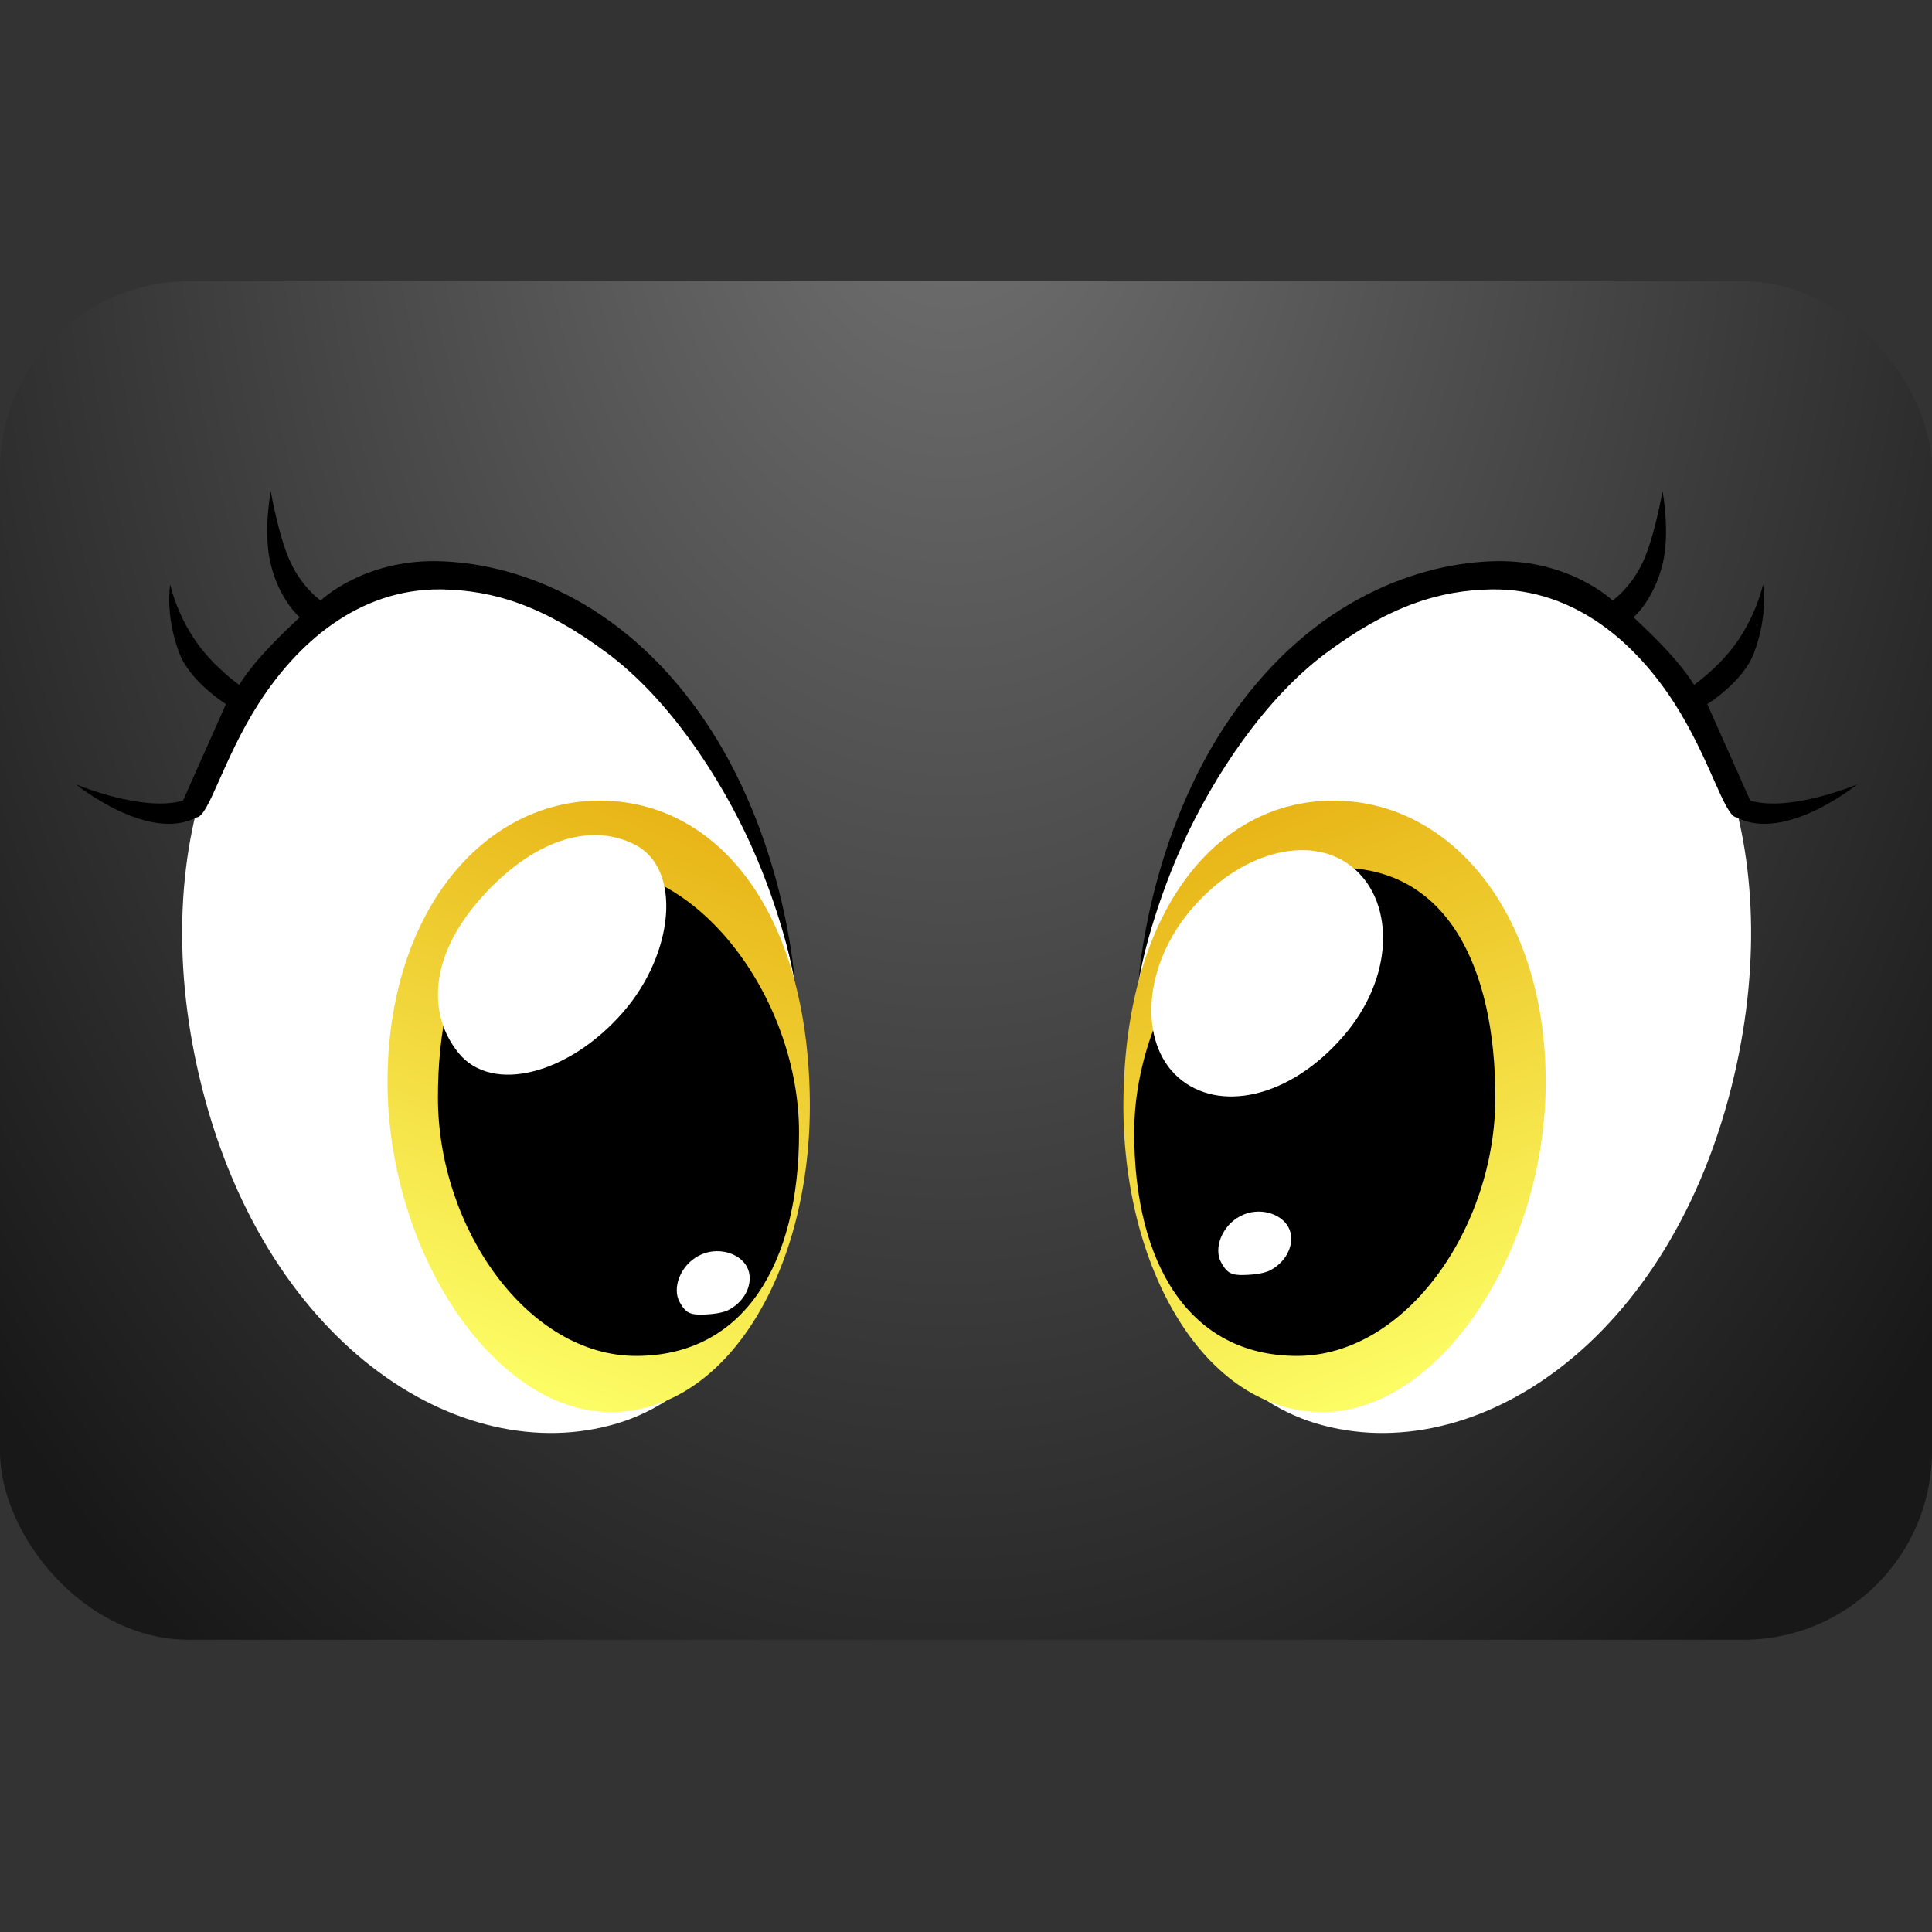 <?xml version="1.0" encoding="UTF-8" standalone="no"?>
<!-- Created with Inkscape (http://www.inkscape.org/) -->

<svg
   xmlns:dc="http://purl.org/dc/elements/1.1/"
   xmlns:cc="http://creativecommons.org/ns#"
   xmlns:rdf="http://www.w3.org/1999/02/22-rdf-syntax-ns#"
   xmlns:svg="http://www.w3.org/2000/svg"
   xmlns="http://www.w3.org/2000/svg"
   xmlns:xlink="http://www.w3.org/1999/xlink"
   xmlns:sodipodi="http://sodipodi.sourceforge.net/DTD/sodipodi-0.dtd"
   xmlns:inkscape="http://www.inkscape.org/namespaces/inkscape"
   width="256"
   height="256"
   id="svg2"
   version="1.1"
   inkscape:version="0.48.3.1 r9886"
   sodipodi:docname="icon.svg"
   inkscape:export-filename="/home/paul/src/prj/derp/icon-32.png"
   inkscape:export-xdpi="11.25"
   inkscape:export-ydpi="11.25">
  <rect width="100%" height="100%" fill="#333333" stroke="none"/>
  <defs
     id="defs4">
    <linearGradient
       id="linearGradient4247">
      <stop
         id="stop4249"
         offset="0"
         style="stop-color:#bae9f5;stop-opacity:1;" />
      <stop
         id="stop4251"
         offset="1"
         style="stop-color:#007fab;stop-opacity:1;" />
    </linearGradient>
    <linearGradient
       id="linearGradient3997">
      <stop
         style="stop-color:#737373;stop-opacity:1;"
         offset="0"
         id="stop3999" />
      <stop
         style="stop-color:#181818;stop-opacity:1;"
         offset="1"
         id="stop4001" />
    </linearGradient>
    <linearGradient
       id="linearGradient3963">
      <stop
         style="stop-color:#e8b517;stop-opacity:1;"
         offset="0"
         id="stop3965" />
      <stop
         style="stop-color:#fcfc64;stop-opacity:1;"
         offset="1"
         id="stop3967" />
    </linearGradient>
    <linearGradient
       inkscape:collect="always"
       xlink:href="#linearGradient3963"
       id="linearGradient3980"
       gradientUnits="userSpaceOnUse"
       x1="69.701"
       y1="88.062"
       x2="113.137"
       y2="207.26"
       gradientTransform="matrix(1,0,0,1.049,8.586,803.721)" />
    <radialGradient
       inkscape:collect="always"
       xlink:href="#linearGradient3997"
       id="radialGradient4005"
       cx="235.113"
       cy="710.696"
       fx="235.113"
       fy="710.696"
       r="247.235"
       gradientTransform="matrix(-0.965,-0.01,0.008,-3.383,796.509,3048.828)"
       gradientUnits="userSpaceOnUse" />
    <linearGradient
       inkscape:collect="always"
       xlink:href="#linearGradient3963"
       id="linearGradient4029"
       gradientUnits="userSpaceOnUse"
       gradientTransform="matrix(1,0,0,1.049,8.586,803.721)"
       x1="69.701"
       y1="88.062"
       x2="113.137"
       y2="207.26" />
    <radialGradient
       inkscape:collect="always"
       xlink:href="#linearGradient4247"
       id="radialGradient4071"
       gradientUnits="userSpaceOnUse"
       gradientTransform="matrix(-0.543,-0.001,-0.004,-1.231,256.643,1662.587)"
       cx="235.113"
       cy="710.696"
       fx="235.113"
       fy="710.696"
       r="247.235" />
    <linearGradient
       inkscape:collect="always"
       xlink:href="#linearGradient3963"
       id="linearGradient4087"
       gradientUnits="userSpaceOnUse"
       gradientTransform="matrix(1,0,0,1.049,8.586,803.721)"
       x1="69.701"
       y1="88.062"
       x2="113.137"
       y2="207.26" />
    <linearGradient
       inkscape:collect="always"
       xlink:href="#linearGradient3963"
       id="linearGradient4103"
       gradientUnits="userSpaceOnUse"
       gradientTransform="matrix(1,0,0,1.049,8.586,803.721)"
       x1="69.701"
       y1="88.062"
       x2="113.137"
       y2="207.26" />
    <radialGradient
       inkscape:collect="always"
       xlink:href="#linearGradient3997"
       id="radialGradient4177"
       gradientUnits="userSpaceOnUse"
       gradientTransform="matrix(-0.543,-0.001,-0.004,-1.231,-48.46,1666.668)"
       cx="235.113"
       cy="710.696"
       fx="235.113"
       fy="710.696"
       r="247.235" />
    <linearGradient
       inkscape:collect="always"
       xlink:href="#linearGradient3963"
       id="linearGradient4179"
       gradientUnits="userSpaceOnUse"
       gradientTransform="matrix(1,0,0,1.049,8.586,803.721)"
       x1="69.701"
       y1="88.062"
       x2="113.137"
       y2="207.26" />
    <linearGradient
       inkscape:collect="always"
       xlink:href="#linearGradient3963"
       id="linearGradient4181"
       gradientUnits="userSpaceOnUse"
       gradientTransform="matrix(1,0,0,1.049,8.586,803.721)"
       x1="69.701"
       y1="88.062"
       x2="113.137"
       y2="207.26" />
    <linearGradient
       inkscape:collect="always"
       xlink:href="#linearGradient3963"
       id="linearGradient4197"
       gradientUnits="userSpaceOnUse"
       gradientTransform="matrix(1,0,0,1.049,8.586,803.721)"
       x1="69.701"
       y1="88.062"
       x2="113.137"
       y2="207.26" />
    <filter
       inkscape:collect="always"
       id="filter4243"
       x="-0.118"
       width="1.237"
       y="-0.091"
       height="1.183">
      <feGaussianBlur
         inkscape:collect="always"
         stdDeviation="8.241"
         id="feGaussianBlur4245" />
    </filter>
    <radialGradient
       inkscape:collect="always"
       xlink:href="#linearGradient4247"
       id="radialGradient4255"
       gradientUnits="userSpaceOnUse"
       gradientTransform="matrix(-0.543,-0.001,-0.004,-1.231,256.643,1662.587)"
       cx="235.113"
       cy="710.696"
       fx="235.113"
       fy="710.696"
       r="247.235" />
    <radialGradient
       inkscape:collect="always"
       xlink:href="#linearGradient4247"
       id="radialGradient4259"
       gradientUnits="userSpaceOnUse"
       gradientTransform="matrix(-0.543,-0.001,-0.004,-1.231,256.643,1662.587)"
       cx="235.113"
       cy="710.696"
       fx="235.113"
       fy="710.696"
       r="247.235" />
    <radialGradient
       inkscape:collect="always"
       xlink:href="#linearGradient3997"
       id="radialGradient4271"
       cx="140.761"
       cy="9.803"
       fx="140.761"
       fy="9.803"
       r="144.368"
       gradientTransform="matrix(-1.194,-0.007,0.01,-1.769,294.044,826.148)"
       gradientUnits="userSpaceOnUse" />
  </defs>
  <sodipodi:namedview
     id="base"
     pagecolor="#ffffff"
     bordercolor="#666666"
     borderopacity="1.0"
     inkscape:pageopacity="0.0"
     inkscape:pageshadow="2"
     inkscape:zoom="0.48"
     inkscape:cx="175.57205"
     inkscape:cy="56.23956"
     inkscape:document-units="px"
     inkscape:current-layer="layer1"
     showgrid="false"
     inkscape:window-width="1366"
     inkscape:window-height="702"
     inkscape:window-x="-2"
     inkscape:window-y="16"
     inkscape:window-maximized="1"
     inkscape:snap-page="false" />
  <g
     inkscape:label="Layer 1"
     inkscape:groupmode="layer"
     id="layer1"
     transform="translate(0,-796.362)">
    <rect
       style="fill:url(#radialGradient4271);fill-opacity:1;fill-rule:nonzero;stroke:none"
       id="rect4261"
       width="256"
       height="180"
       x="4.4431951e-07"
       y="833.638"
       ry="25"
       rx="25" />
    <rect
       style="fill:url(#radialGradient4005);fill-opacity:1;fill-rule:nonzero;stroke:none"
       id="rect3188"
       width="477.297"
       height="452.548"
       x="340.421"
       y="658.403"
       rx="0"
       ry="128" />
    <g
       id="g4007"
       transform="translate(565.685,-40.406)">
      <path
         sodipodi:nodetypes="sssss"
         inkscape:connector-curvature="0"
         id="path3958"
         d="m 174.756,132.761 c 5.012,62.639 -28.13,103.82 -64.672,103.82 -36.542,0 -68.737,-49.341 -68.737,-104.015 0,-54.673 24.941,-94.374 61.483,-94.374 36.542,0 67.559,39.986 71.926,94.569 z"
         style="fill:#ffffff;fill-opacity:1;fill-rule:nonzero;stroke:none"
         transform="matrix(0.992,0.296,-0.307,0.955,52.638,777.265)" />
      <path
         sodipodi:nodetypes="sssss"
         inkscape:connector-curvature="0"
         id="path3961"
         d="m 141.926,957.408 c 0,38.773 -24.347,75.761 -51.265,75.761 -26.918,0 -46.161,-32.95 -45.709,-71.721 0.505,-43.319 21.317,-68.69 48.235,-68.69 26.918,0 48.74,25.876 48.74,64.65 z"
         style="fill:url(#linearGradient3980);fill-opacity:1;fill-rule:nonzero;stroke:none" />
      <path
         sodipodi:nodetypes="sssss"
         inkscape:connector-curvature="0"
         id="path3982"
         d="m 130.358,164.581 c 0,29.981 -20.652,59.336 -45.505,59.336 -24.853,0 -37.424,-21.274 -37.424,-51.255 0,-29.981 22.167,-60.852 47.02,-60.852 24.853,0 35.909,22.789 35.909,52.77 z"
         style="fill:#000000;fill-opacity:1;fill-rule:nonzero;stroke:none"
         transform="translate(0,796.362)" />
      <path
         sodipodi:nodetypes="sssss"
         inkscape:connector-curvature="0"
         id="path3985"
         d="m 97.399,134.782 c 0.174,19.028 -9.914,32.143 -22.143,32.143 -12.229,0 -23.308,-13.957 -23.308,-31.709 0,-17.752 9.778,-30.951 22.008,-30.951 12.229,0 23.281,12.766 23.444,30.517 z"
         style="fill:#ffffff;fill-opacity:1;fill-rule:nonzero;stroke:none"
         transform="matrix(0.75,0.662,-0.662,0.75,111.611,781.315)" />
      <path
         sodipodi:nodetypes="ssssss"
         inkscape:connector-curvature="0"
         id="path3992"
         d="m 82.816,990.67 c 1.711,3.132 0.081,7.734 -4.186,9.967 -1.759,0.92 -5.29,1.104 -6.986,1.057 -2.418,-0.067 -3.275,-1.097 -4.281,-2.938 -1.711,-3.132 0.153,-8.346 4.42,-10.579 4.267,-2.233 9.321,-0.64 11.032,2.493 z"
         style="fill:#ffffff;fill-opacity:1;fill-rule:nonzero;stroke:none" />
      <path
         sodipodi:nodetypes="csscsccccscsccscscsscc"
         transform="translate(0,796.362)"
         inkscape:connector-curvature="0"
         id="path3995"
         d="m 48.487,137.307 c 0,0 2.567,-14.383 10.07,-30.91 C 65.717,90.629 77.479,72.943 91.419,62.556 105.976,51.709 117.468,48.055 129.639,47.883 c 19.263,-0.189 33.196,12.731 41.781,26.049 8.292,12.864 11.509,26.137 14.387,26.326 11.085,5.85 27.693,-7.607 27.693,-7.607 0,0 -15.225,6.448 -24.601,3.745 l -9.864,-22.165 c 0,0 8.231,-5.115 10.724,-11.739 3.339,-8.874 2.082,-15.741 2.082,-15.741 0,0 -1.63,7.63 -6.92,14.466 -3.959,5.115 -8.915,8.592 -8.915,8.592 -3.481,-5.529 -8.769,-10.692 -13.905,-15.512 0,0 4.707,-3.976 6.714,-12.418 1.709,-7.188 -0.059,-16.581 -0.059,-16.581 0,0 -1.821,10.576 -4.546,16.369 -2.798,5.949 -6.923,8.767 -6.923,8.767 0,0 -9.647,-9.296 -26.618,-9.03 -17.241,0.27 -41.982,8.37 -60.905,35.593 -19.125,27.514 -21.274,60.311 -21.274,60.311 z"
         style="fill:#000000;fill-opacity:1;stroke:none" />
    </g>
    <g
       id="g4015"
       transform="matrix(-1,0,0,1,584.723,-40.406)">
      <path
         transform="matrix(0.992,0.296,-0.307,0.955,52.638,777.265)"
         style="fill:#ffffff;fill-opacity:1;fill-rule:nonzero;stroke:none"
         d="m 174.756,132.761 c 5.012,62.639 -28.13,103.82 -64.672,103.82 -36.542,0 -68.737,-49.341 -68.737,-104.015 0,-54.673 24.941,-94.374 61.483,-94.374 36.542,0 67.559,39.986 71.926,94.569 z"
         id="path4017"
         inkscape:connector-curvature="0"
         sodipodi:nodetypes="sssss" />
      <path
         style="fill:url(#linearGradient4029);fill-opacity:1;fill-rule:nonzero;stroke:none"
         d="m 141.926,957.408 c 0,38.773 -24.347,75.761 -51.265,75.761 -26.918,0 -46.161,-32.95 -45.709,-71.721 0.505,-43.319 21.317,-68.69 48.235,-68.69 26.918,0 48.74,25.876 48.74,64.65 z"
         id="path4019"
         inkscape:connector-curvature="0"
         sodipodi:nodetypes="sssss" />
      <path
         transform="translate(0,796.362)"
         style="fill:#000000;fill-opacity:1;fill-rule:nonzero;stroke:none"
         d="m 130.358,164.581 c 0,29.981 -20.652,59.336 -45.505,59.336 -24.853,0 -37.424,-21.274 -37.424,-51.255 0,-29.981 22.167,-60.852 47.02,-60.852 24.853,0 35.909,22.789 35.909,52.77 z"
         id="path4021"
         inkscape:connector-curvature="0"
         sodipodi:nodetypes="sssss" />
      <path
         style="fill:#ffffff;fill-opacity:1;fill-rule:nonzero;stroke:none"
         d="m 87.764,941.257 c 12.466,14.377 30.194,18.949 37.875,9.433 7.146,-8.853 6.715,-22.103 -5.037,-35.408 -11.752,-13.305 -25.041,-17.735 -35.469,-12.417 -10.895,5.555 -8.998,24.981 2.631,38.393 z"
         id="path4023"
         inkscape:connector-curvature="0"
         sodipodi:nodetypes="sssss" />
      <path
         style="fill:#ffffff;fill-opacity:1;fill-rule:nonzero;stroke:none"
         d="m 59.425,999.761 c -1.711,3.132 -0.081,7.734 4.186,9.967 1.759,0.92 5.29,1.104 6.986,1.057 2.418,-0.067 3.275,-1.097 4.281,-2.938 1.711,-3.132 -0.153,-8.346 -4.42,-10.579 -4.267,-2.233 -9.321,-0.64 -11.032,2.493 z"
         id="path4025"
         inkscape:connector-curvature="0"
         sodipodi:nodetypes="ssssss" />
      <path
         style="fill:#000000;fill-opacity:1;stroke:none"
         d="m 48.487,137.307 c 0,0 2.567,-14.383 10.07,-30.91 C 65.717,90.629 77.479,72.943 91.419,62.556 105.976,51.709 117.468,48.055 129.639,47.883 c 19.263,-0.189 33.196,12.731 41.781,26.049 8.292,12.864 11.509,26.137 14.387,26.326 11.085,5.85 27.693,-7.607 27.693,-7.607 0,0 -15.225,6.448 -24.601,3.745 l -9.864,-22.165 c 0,0 8.231,-5.115 10.724,-11.739 3.339,-8.874 2.082,-15.741 2.082,-15.741 0,0 -1.63,7.63 -6.92,14.466 -3.959,5.115 -8.915,8.592 -8.915,8.592 -3.481,-5.529 -8.769,-10.692 -13.905,-15.512 0,0 4.707,-3.976 6.714,-12.418 1.709,-7.188 -0.059,-16.581 -0.059,-16.581 0,0 -1.821,10.576 -4.546,16.369 -2.798,5.949 -6.923,8.767 -6.923,8.767 0,0 -9.647,-9.296 -26.618,-9.03 -17.241,0.27 -41.982,8.37 -60.905,35.593 -19.125,27.514 -21.274,60.311 -21.274,60.311 z"
         id="path4027"
         inkscape:connector-curvature="0"
         transform="translate(0,796.362)"
         sodipodi:nodetypes="csscsccccscsccscscsscc" />
    </g>
    <g
       transform="matrix(-0.577,0,0,0.577,133.244,387.328)"
       id="g4073">
      <path
         sodipodi:nodetypes="sssss"
         inkscape:connector-curvature="0"
         id="path4075"
         d="m 174.756,132.761 c 5.012,62.639 -28.13,103.82 -64.672,103.82 -36.542,0 -68.737,-49.341 -68.737,-104.015 0,-54.673 24.941,-94.374 61.483,-94.374 36.542,0 67.559,39.986 71.926,94.569 z"
         style="fill:#ffffff;fill-opacity:1;fill-rule:nonzero;stroke:none"
         transform="matrix(0.992,0.296,-0.307,0.955,52.638,777.265)" />
      <path
         sodipodi:nodetypes="sssss"
         inkscape:connector-curvature="0"
         id="path4077"
         d="m 141.926,957.408 c 0,38.773 -24.347,75.761 -51.265,75.761 -26.918,0 -46.161,-32.95 -45.709,-71.721 0.505,-43.319 21.317,-68.69 48.235,-68.69 26.918,0 48.74,25.876 48.74,64.65 z"
         style="fill:url(#linearGradient4087);fill-opacity:1;fill-rule:nonzero;stroke:none" />
      <path
         sodipodi:nodetypes="sssss"
         inkscape:connector-curvature="0"
         id="path4079"
         d="m 130.358,164.581 c 0,29.981 -20.652,59.336 -45.505,59.336 -24.853,0 -37.424,-21.274 -37.424,-51.255 0,-29.981 22.167,-60.852 47.02,-60.852 24.853,0 35.909,22.789 35.909,52.77 z"
         style="fill:#000000;fill-opacity:1;fill-rule:nonzero;stroke:none"
         transform="translate(0,796.362)" />
      <path
         sodipodi:nodetypes="sssss"
         inkscape:connector-curvature="0"
         id="path4081"
         d="m 87.764,941.257 c 12.466,14.377 30.194,18.949 37.875,9.433 7.146,-8.853 6.715,-22.103 -5.037,-35.408 -11.752,-13.305 -25.041,-17.735 -35.469,-12.417 -10.895,5.555 -8.998,24.981 2.631,38.393 z"
         style="fill:#ffffff;fill-opacity:1;fill-rule:nonzero;stroke:none" />
      <path
         sodipodi:nodetypes="ssssss"
         inkscape:connector-curvature="0"
         id="path4083"
         d="m 59.425,999.761 c -1.711,3.132 -0.081,7.734 4.186,9.967 1.759,0.92 5.29,1.104 6.986,1.057 2.418,-0.067 3.275,-1.097 4.281,-2.938 1.711,-3.132 -0.153,-8.346 -4.42,-10.579 -4.267,-2.233 -9.321,-0.64 -11.032,2.493 z"
         style="fill:#ffffff;fill-opacity:1;fill-rule:nonzero;stroke:none" />
      <path
         sodipodi:nodetypes="csscsccccscsccscscsscc"
         transform="translate(0,796.362)"
         inkscape:connector-curvature="0"
         id="path4085"
         d="m 48.487,137.307 c 0,0 2.567,-14.383 10.07,-30.91 C 65.717,90.629 77.479,72.943 91.419,62.556 105.976,51.709 117.468,48.055 129.639,47.883 c 19.263,-0.189 33.196,12.731 41.781,26.049 8.292,12.864 11.509,26.137 14.387,26.326 11.085,5.85 27.693,-7.607 27.693,-7.607 0,0 -15.225,6.448 -24.601,3.745 l -9.864,-22.165 c 0,0 8.231,-5.115 10.724,-11.739 3.339,-8.874 2.082,-15.741 2.082,-15.741 0,0 -1.63,7.63 -6.92,14.466 -3.959,5.115 -8.915,8.592 -8.915,8.592 -3.481,-5.529 -8.769,-10.692 -13.905,-15.512 0,0 4.707,-3.976 6.714,-12.418 1.709,-7.188 -0.059,-16.581 -0.059,-16.581 0,0 -1.821,10.576 -4.546,16.369 -2.798,5.949 -6.923,8.767 -6.923,8.767 0,0 -9.647,-9.296 -26.618,-9.03 -17.241,0.27 -41.982,8.37 -60.905,35.593 -19.125,27.514 -21.274,60.311 -21.274,60.311 z"
         style="fill:#000000;fill-opacity:1;stroke:none" />
    </g>
    <g
       transform="matrix(0.577,0,0,0.577,122.922,387.328)"
       id="g4089">
      <path
         transform="matrix(0.992,0.296,-0.307,0.955,52.638,777.265)"
         style="fill:#ffffff;fill-opacity:1;fill-rule:nonzero;stroke:none"
         d="m 174.756,132.761 c 5.012,62.639 -28.13,103.82 -64.672,103.82 -36.542,0 -68.737,-49.341 -68.737,-104.015 0,-54.673 24.941,-94.374 61.483,-94.374 36.542,0 67.559,39.986 71.926,94.569 z"
         id="path4091"
         inkscape:connector-curvature="0"
         sodipodi:nodetypes="sssss" />
      <path
         style="fill:url(#linearGradient4103);fill-opacity:1;fill-rule:nonzero;stroke:none"
         d="m 141.926,957.408 c 0,38.773 -24.347,75.761 -51.265,75.761 -26.918,0 -46.161,-32.95 -45.709,-71.721 0.505,-43.319 21.317,-68.69 48.235,-68.69 26.918,0 48.74,25.876 48.74,64.65 z"
         id="path4093"
         inkscape:connector-curvature="0"
         sodipodi:nodetypes="sssss" />
      <path
         transform="translate(0,796.362)"
         style="fill:#000000;fill-opacity:1;fill-rule:nonzero;stroke:none"
         d="m 130.358,164.581 c 0,29.981 -20.652,59.336 -45.505,59.336 -24.853,0 -37.424,-21.274 -37.424,-51.255 0,-29.981 22.167,-60.852 47.02,-60.852 24.853,0 35.909,22.789 35.909,52.77 z"
         id="path4095"
         inkscape:connector-curvature="0"
         sodipodi:nodetypes="sssss" />
      <path
         transform="matrix(0.75,0.662,-0.662,0.75,111.611,781.315)"
         style="fill:#ffffff;fill-opacity:1;fill-rule:nonzero;stroke:none"
         d="m 97.399,134.782 c 0.174,19.028 -9.914,32.143 -22.143,32.143 -12.229,0 -23.308,-13.957 -23.308,-31.709 0,-17.752 9.778,-30.951 22.008,-30.951 12.229,0 23.281,12.766 23.444,30.517 z"
         id="path4097"
         inkscape:connector-curvature="0"
         sodipodi:nodetypes="sssss" />
      <path
         style="fill:#ffffff;fill-opacity:1;fill-rule:nonzero;stroke:none"
         d="m 82.816,990.67 c 1.711,3.132 0.081,7.734 -4.186,9.967 -1.759,0.92 -5.29,1.104 -6.986,1.057 -2.418,-0.067 -3.275,-1.097 -4.281,-2.938 -1.711,-3.132 0.153,-8.346 4.42,-10.579 4.267,-2.233 9.321,-0.64 11.032,2.493 z"
         id="path4099"
         inkscape:connector-curvature="0"
         sodipodi:nodetypes="ssssss" />
      <path
         style="fill:#000000;fill-opacity:1;stroke:none"
         d="m 48.487,137.307 c 0,0 2.567,-14.383 10.07,-30.91 C 65.717,90.629 77.479,72.943 91.419,62.556 105.976,51.709 117.468,48.055 129.639,47.883 c 19.263,-0.189 33.196,12.731 41.781,26.049 8.292,12.864 11.509,26.137 14.387,26.326 11.085,5.85 27.693,-7.607 27.693,-7.607 0,0 -15.225,6.448 -24.601,3.745 l -9.864,-22.165 c 0,0 8.231,-5.115 10.724,-11.739 3.339,-8.874 2.082,-15.741 2.082,-15.741 0,0 -1.63,7.63 -6.92,14.466 -3.959,5.115 -8.915,8.592 -8.915,8.592 -3.481,-5.529 -8.769,-10.692 -13.905,-15.512 0,0 4.707,-3.976 6.714,-12.418 1.709,-7.188 -0.059,-16.581 -0.059,-16.581 0,0 -1.821,10.576 -4.546,16.369 -2.798,5.949 -6.923,8.767 -6.923,8.767 0,0 -9.647,-9.296 -26.618,-9.03 -17.241,0.27 -41.982,8.37 -60.905,35.593 -19.125,27.514 -21.274,60.311 -21.274,60.311 z"
         id="path4101"
         inkscape:connector-curvature="0"
         transform="translate(0,796.362)"
         sodipodi:nodetypes="csscsccccscsccscscsscc" />
    </g>
    <path
       d="M 22.844,796.375 C 10.194,796.375 0,808.119 0,822.719 L 0,1026 c 0,14.6 10.194,26.375 22.844,26.375 l 210.312,0 C 245.806,1052.375 256,1040.6 256,1026 l 0,-203.281 C 256,808.119 245.806,796.375 233.156,796.375 l -210.312,0 z"
       id="path4257"
       style="fill:url(#radialGradient4259);fill-opacity:1;fill-rule:nonzero;stroke:none"
       inkscape:original="M 22.84375 796.375 C 10.193904 796.375 0 808.11897 0 822.71875 L 0 1026 C 0 1040.5998 10.193904 1052.375 22.84375 1052.375 L 233.15625 1052.375 C 245.8061 1052.375 256 1040.5998 256 1026 L 256 822.71875 C 256 808.11897 245.8061 796.375 233.15625 796.375 L 22.84375 796.375 z "
       inkscape:radius="0"
       sodipodi:type="inkscape:offset"
       transform="translate(-270.321,-0.737)" />
  </g>
</svg>
